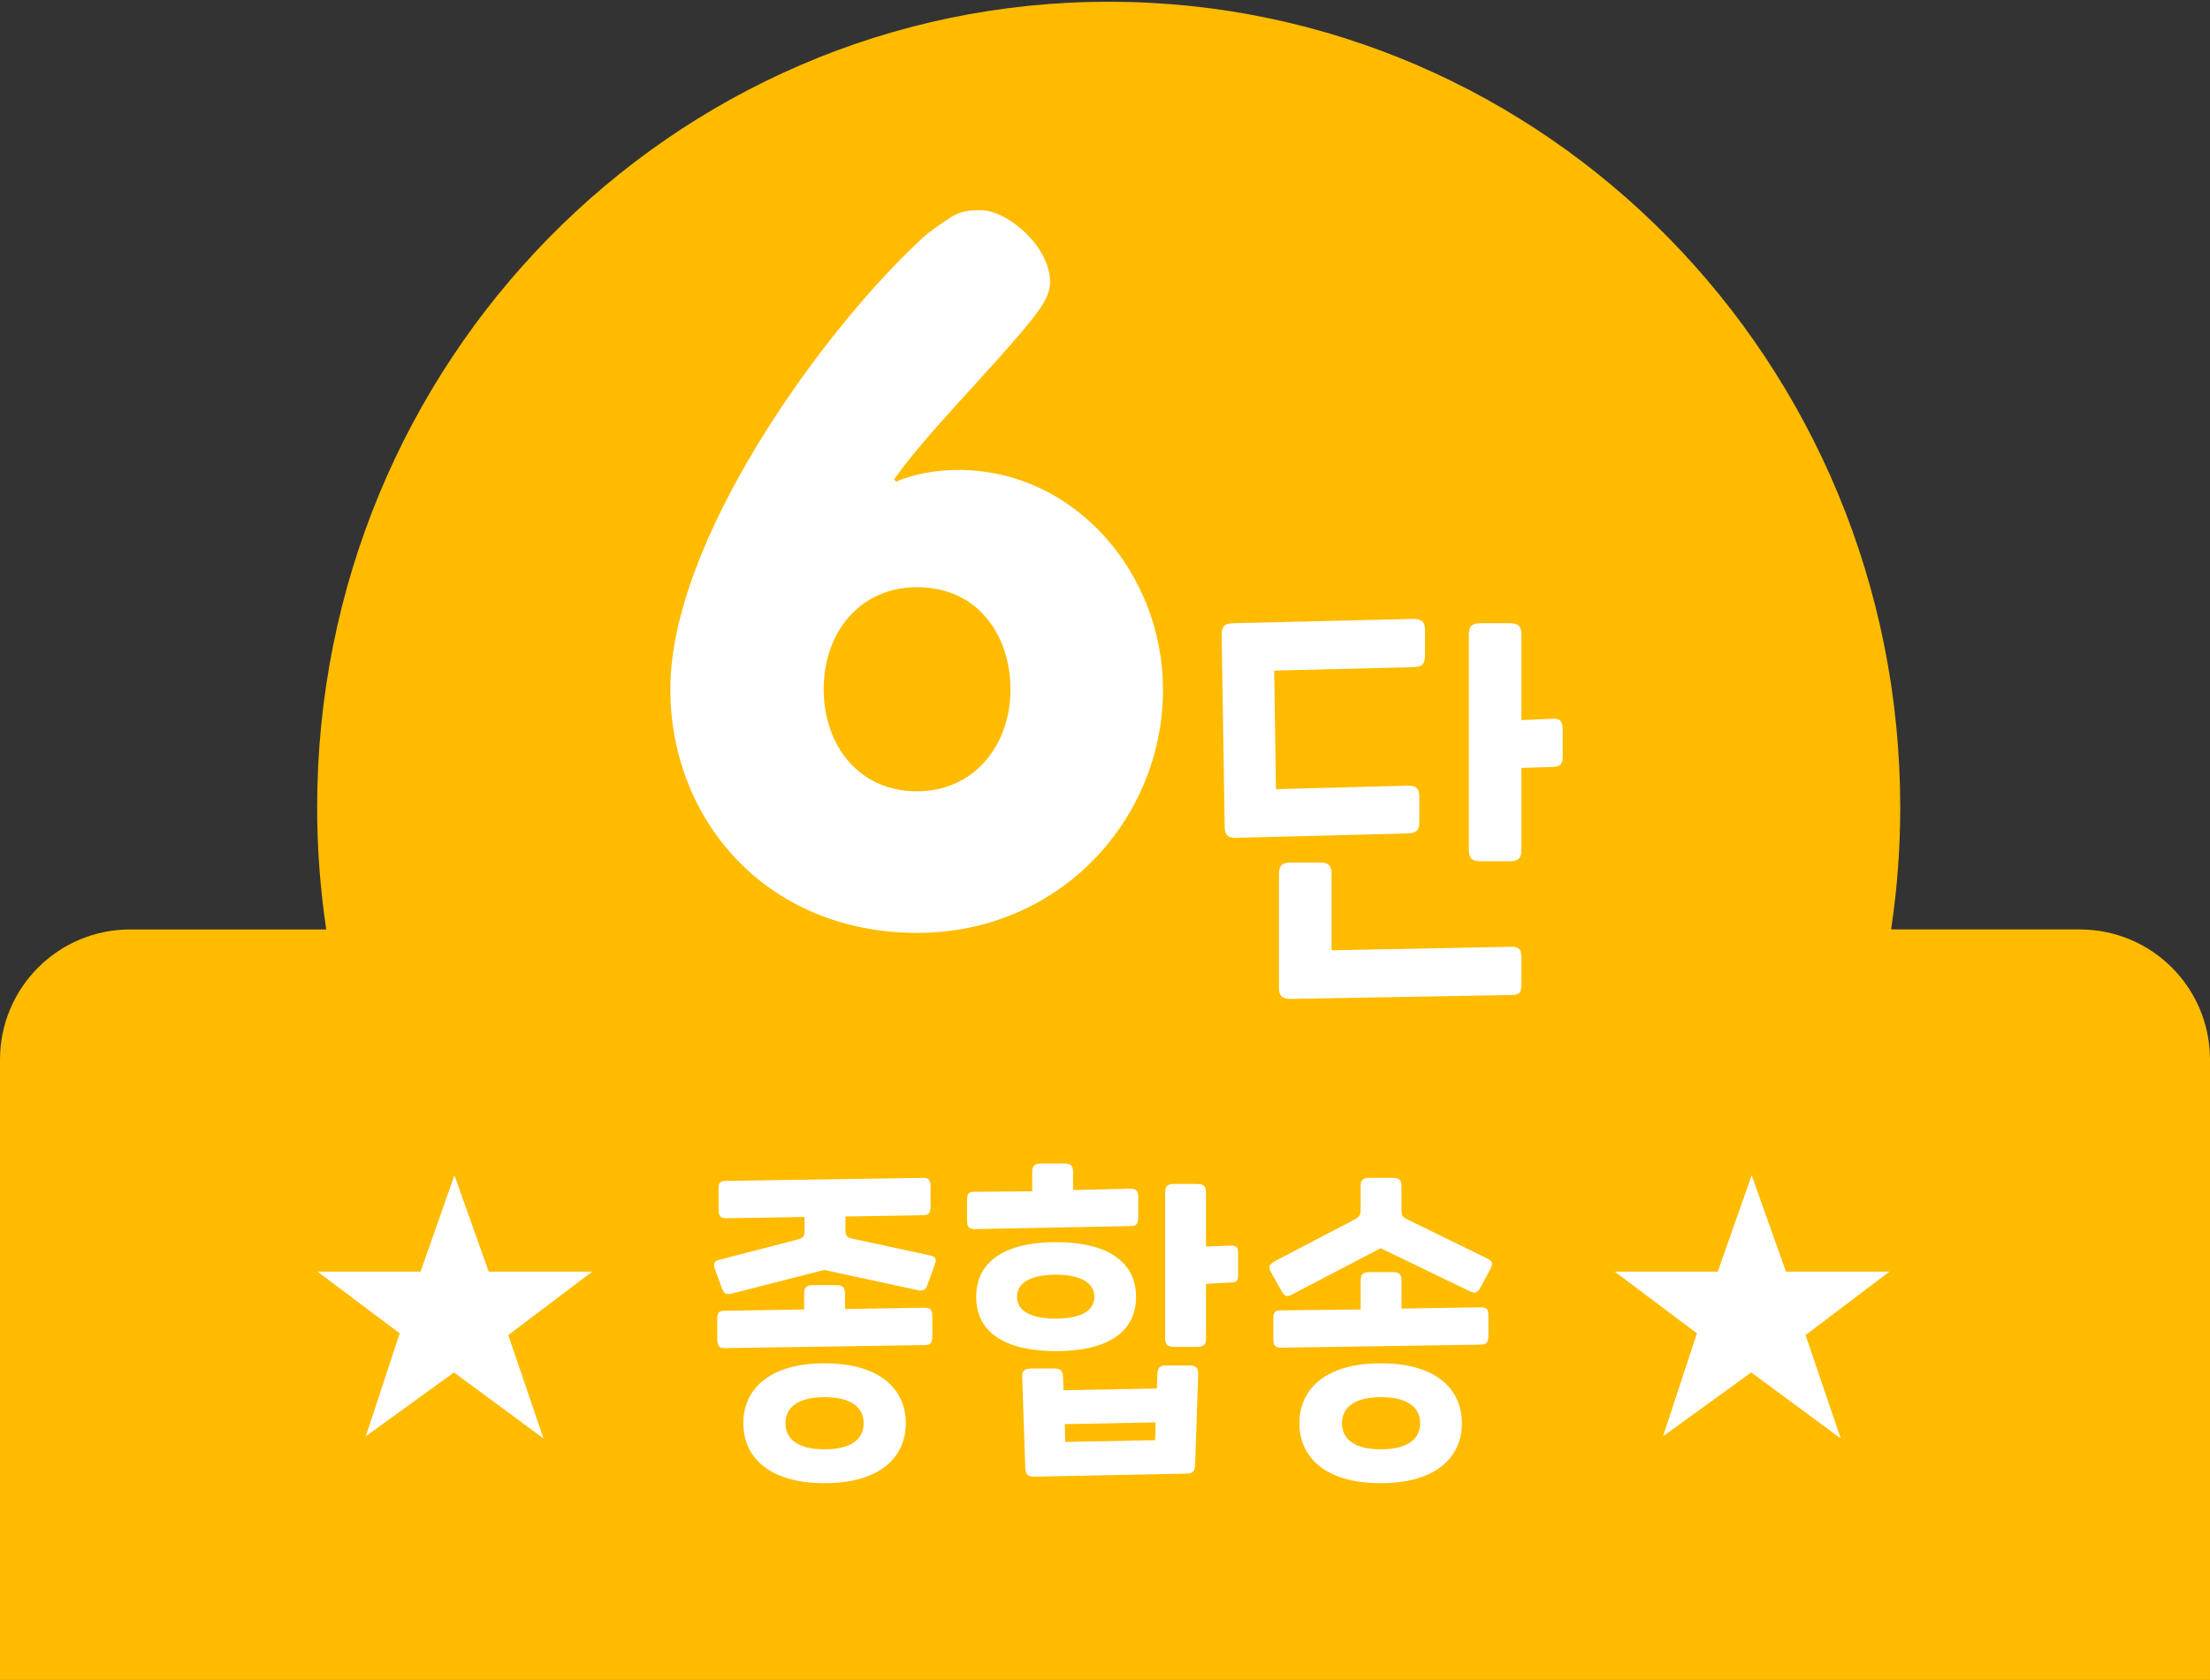 <?xml version="1.0" encoding="utf-8"?>
<!-- Generator: Adobe Illustrator 25.3.1, SVG Export Plug-In . SVG Version: 6.00 Build 0)  -->
<svg version="1.1" id="레이어_1" xmlns="http://www.w3.org/2000/svg" xmlns:xlink="http://www.w3.org/1999/xlink" x="0px"
	 y="0px" viewBox="0 0 508.7 386.8" style="enable-background:new 0 0 508.7 386.8;" xml:space="preserve">
<rect x="0" y="0" width="508.7" height="386.8" fill="#333333" stroke="none"/>
<style type="text/css">
	.st0{fill:#FFBB00;}
	.st1{enable-background:new    ;}
	.st2{fill:#FFFFFF;}
</style>
<g>
	<path class="st0" d="M0,386.8V244c0-16.6,13.4-30,30-30h45.1c-1.4-9.3-2.1-18.7-2.1-28.1C73,83.4,154.6,0.4,255.2,0.4
		s182.2,83,182.2,185.5c0,9.4-0.7,18.8-2.1,28.1h43.4c16.6,0,30,13.4,30,30v142.8H0z"/>
	<g class="st1">
		<path class="st2" d="M154.3,158.7c0-34.1,34.6-82,57.4-103.3c1.8-1.8,4.5-3.6,7.2-5.4c2.5-1.6,5-1.6,6.8-1.6c6.3,0,16,8.4,16,16.5
			c0,3.2-2,5.9-4.7,9.3c-9,11.1-23.7,25.5-31.2,36.2l0.5,0.5c4.1-1.8,9.3-2.7,14.2-2.7c27.1,0,47.2,24,47.2,50.6
			c0,29.4-23.3,56-56.7,56C176.3,214.7,154.3,188.7,154.3,158.7z M189.6,158.7c0,12.7,7.9,23.5,21.5,23.5
			c12.9,0,21.5-10.4,21.5-23.5c0-12-7.2-23.5-21.5-23.5C198.2,135.2,189.6,145.3,189.6,158.7z"/>
	</g>
	<g class="st1">
		<path class="st2" d="M326.7,189.3c0,1.9-0.7,2.5-2.7,2.6l-39.4,1c-2,0.1-2.7-0.7-2.7-2.6l-0.7-44.2c0-1.9,0.7-2.6,2.7-2.6l41.4-1
			c2,0,2.7,0.7,2.7,2.6v5.9c0,1.9-0.7,2.6-2.7,2.6l-32,0.8l0.4,27.3l30.3-0.8c2-0.1,2.7,0.7,2.7,2.6V189.3z M297.1,230
			c-2,0-2.7-0.7-2.7-2.6v-26.2c0-1.9,0.7-2.6,2.7-2.6h6.7c2,0,2.7,0.7,2.7,2.6v17.6l41.3-0.8c1.8,0,2.4,0.5,2.4,2.5v6.1
			c0,2-0.5,2.5-2.3,2.5L297.1,230z M350.2,176.8v18.9c0,1.9-0.7,2.6-2.7,2.6h-6.7c-2,0-2.7-0.7-2.7-2.6v-49.6c0-1.9,0.7-2.6,2.7-2.6
			h6.7c2,0,2.7,0.7,2.7,2.6v19.7l7.1-0.3c1.8-0.1,2.4,0.5,2.4,2.5v6.1c0,2-0.6,2.4-2.4,2.5L350.2,176.8z"/>
	</g>
	<g class="st1">
		<path class="st2" d="M117,307.4l8.1,23.8L104.5,316l-20.3,14.7l7.8-23.7l-18.9-14.2h23.7l7.8-22.2l7.9,22.2h23.8L117,307.4z"/>
		<path class="st2" d="M183.6,285.4c1.6-0.4,1.6-1,1.6-2.7v-2.5l-18,0.3c-1.3,0-1.8-0.4-1.8-2.1v-4.6c0-1.6,0.4-1.9,1.9-1.9l45-0.7
			c1.4,0,1.9,0.4,1.9,1.9v4.6c0,1.7-0.5,2.1-1.8,2.1l-17.8,0.3v2.4c0,1.7,0,2.4,1.6,2.7l17.6,3.8c1.6,0.3,1.9,0.8,1.3,2.4l-1.6,4.4
			c-0.5,1.4-1.1,1.5-2.5,1.2l-21.3-4.6l-21.1,5.4c-1.4,0.4-1.9,0.1-2.4-1.1l-1.6-4.4c-0.5-1.4-0.3-1.9,1.2-2.3L183.6,285.4z
			 M185.1,301.5v-3.6c0-1.5,0.5-2,2.1-2h5.2c1.6,0,2.1,0.5,2.1,2v3.5l18.2-0.3c1.4,0,1.9,0.4,1.9,1.9v4.6c0,1.7-0.5,2.1-1.8,2.1
			l-45.9,0.7c-1.3,0-1.8-0.4-1.8-2.1v-4.6c0-1.6,0.4-1.9,1.9-1.9L185.1,301.5z M171.1,327.7c0-7.7,5.8-13.8,18.7-13.8
			s18.7,6.1,18.7,13.8s-5.8,13.8-18.7,13.8C176.9,341.5,171.1,335.4,171.1,327.7z M198.8,327.7c0-3.6-2.8-6-9-6s-9,2.4-9,6
			c0,3.6,2.8,6,9,6S198.8,331.3,198.8,327.7z"/>
		<path class="st2" d="M237.6,274.3v-4.4c0-1.5,0.5-2,2.1-2h5.2c1.6,0,2.1,0.5,2.1,2v4.1l13.1-0.3c1.4,0,1.9,0.4,1.9,1.9v4.6
			c0,1.7-0.5,2.1-1.8,2.1l-35.8,0.7c-1.3,0-1.8-0.4-1.8-2.1v-4.6c0-1.6,0.4-1.9,1.9-1.9L237.6,274.3z M224.7,298.6
			c0-8.2,6.7-12.6,18.4-12.6c11.6,0,18.4,4.4,18.4,12.6s-6.7,12.5-18.4,12.5C231.4,311.1,224.7,306.8,224.7,298.6z M251.9,298.6
			c0-3.5-3.6-5.1-8.9-5.1c-5.3,0-8.9,1.6-8.9,5.1s3.6,5,8.9,5C248.3,303.6,251.9,302.1,251.9,298.6z M238.1,340c-1.6,0-2-0.5-2.1-2
			l-0.7-20.9c-0.1-1.5,0.5-2,2.1-2h5.2c1.6,0,2,0.5,2.1,2l0.1,3l21.5-0.4l0.1-3.3c0.1-1.5,0.5-2,2.1-2h5.2c1.6,0,2.1,0.5,2.1,2
			l-0.7,20.9c-0.1,1.5-0.5,2-2.1,2L238.1,340z M245.2,332l20.7-0.4l0.1-4.1l-20.9,0.4L245.2,332z M277.6,295.6v12.5
			c0,1.5-0.5,2-2.1,2h-5.2c-1.6,0-2.1-0.5-2.1-2v-33.5c0-1.5,0.5-2,2.1-2h5.2c1.6,0,2.1,0.5,2.1,2V287l5.6-0.2
			c1.4-0.1,1.8,0.4,1.8,1.9v4.7c0,1.6-0.4,1.9-1.8,1.9L277.6,295.6z"/>
		<path class="st2" d="M311.6,280.9c1.4-0.8,1.6-1,1.6-2.7v-5c0-1.5,0.5-2,2.1-2h5.2c1.6,0,2.1,0.5,2.1,2v5c0,1.7,0.1,2,1.6,2.7
			l17.6,8.6c1.6,0.8,2.1,1.1,1.2,2.8l-2.2,4.1c-0.8,1.4-1.3,1.5-2.7,0.8l-20.3-9.8L297.5,298c-1.4,0.8-1.9,0.4-2.6-0.9l-2.3-4.1
			c-0.8-1.4-0.4-1.9,1-2.7L311.6,280.9z M313.2,301.5v-6.6c0-1.5,0.5-2,2.1-2h5.2c1.6,0,2.1,0.5,2.1,2v6.4l18.2-0.3
			c1.4,0,1.8,0.4,1.8,1.9v4.6c0,1.7-0.5,2.1-1.8,2.1l-45.9,0.7c-1.3,0-1.8-0.4-1.8-2.1v-4.6c0-1.6,0.4-1.9,1.9-1.9L313.2,301.5z
			 M299.1,327.7c0-7.7,5.8-13.8,18.7-13.8c13,0,18.7,6.1,18.7,13.8s-5.8,13.8-18.7,13.8C304.9,341.5,299.1,335.4,299.1,327.7z
			 M326.9,327.7c0-3.6-2.8-6-9-6c-6.2,0-9,2.4-9,6c0,3.6,2.8,6,9,6C324,333.7,326.9,331.3,326.9,327.7z"/>
		<path class="st2" d="M415.6,307.4l8.1,23.8L403.1,316l-20.3,14.7l7.8-23.7l-18.9-14.2h23.7l7.8-22.2l7.9,22.2h23.8L415.6,307.4z"
			/>
	</g>
</g>
</svg>
